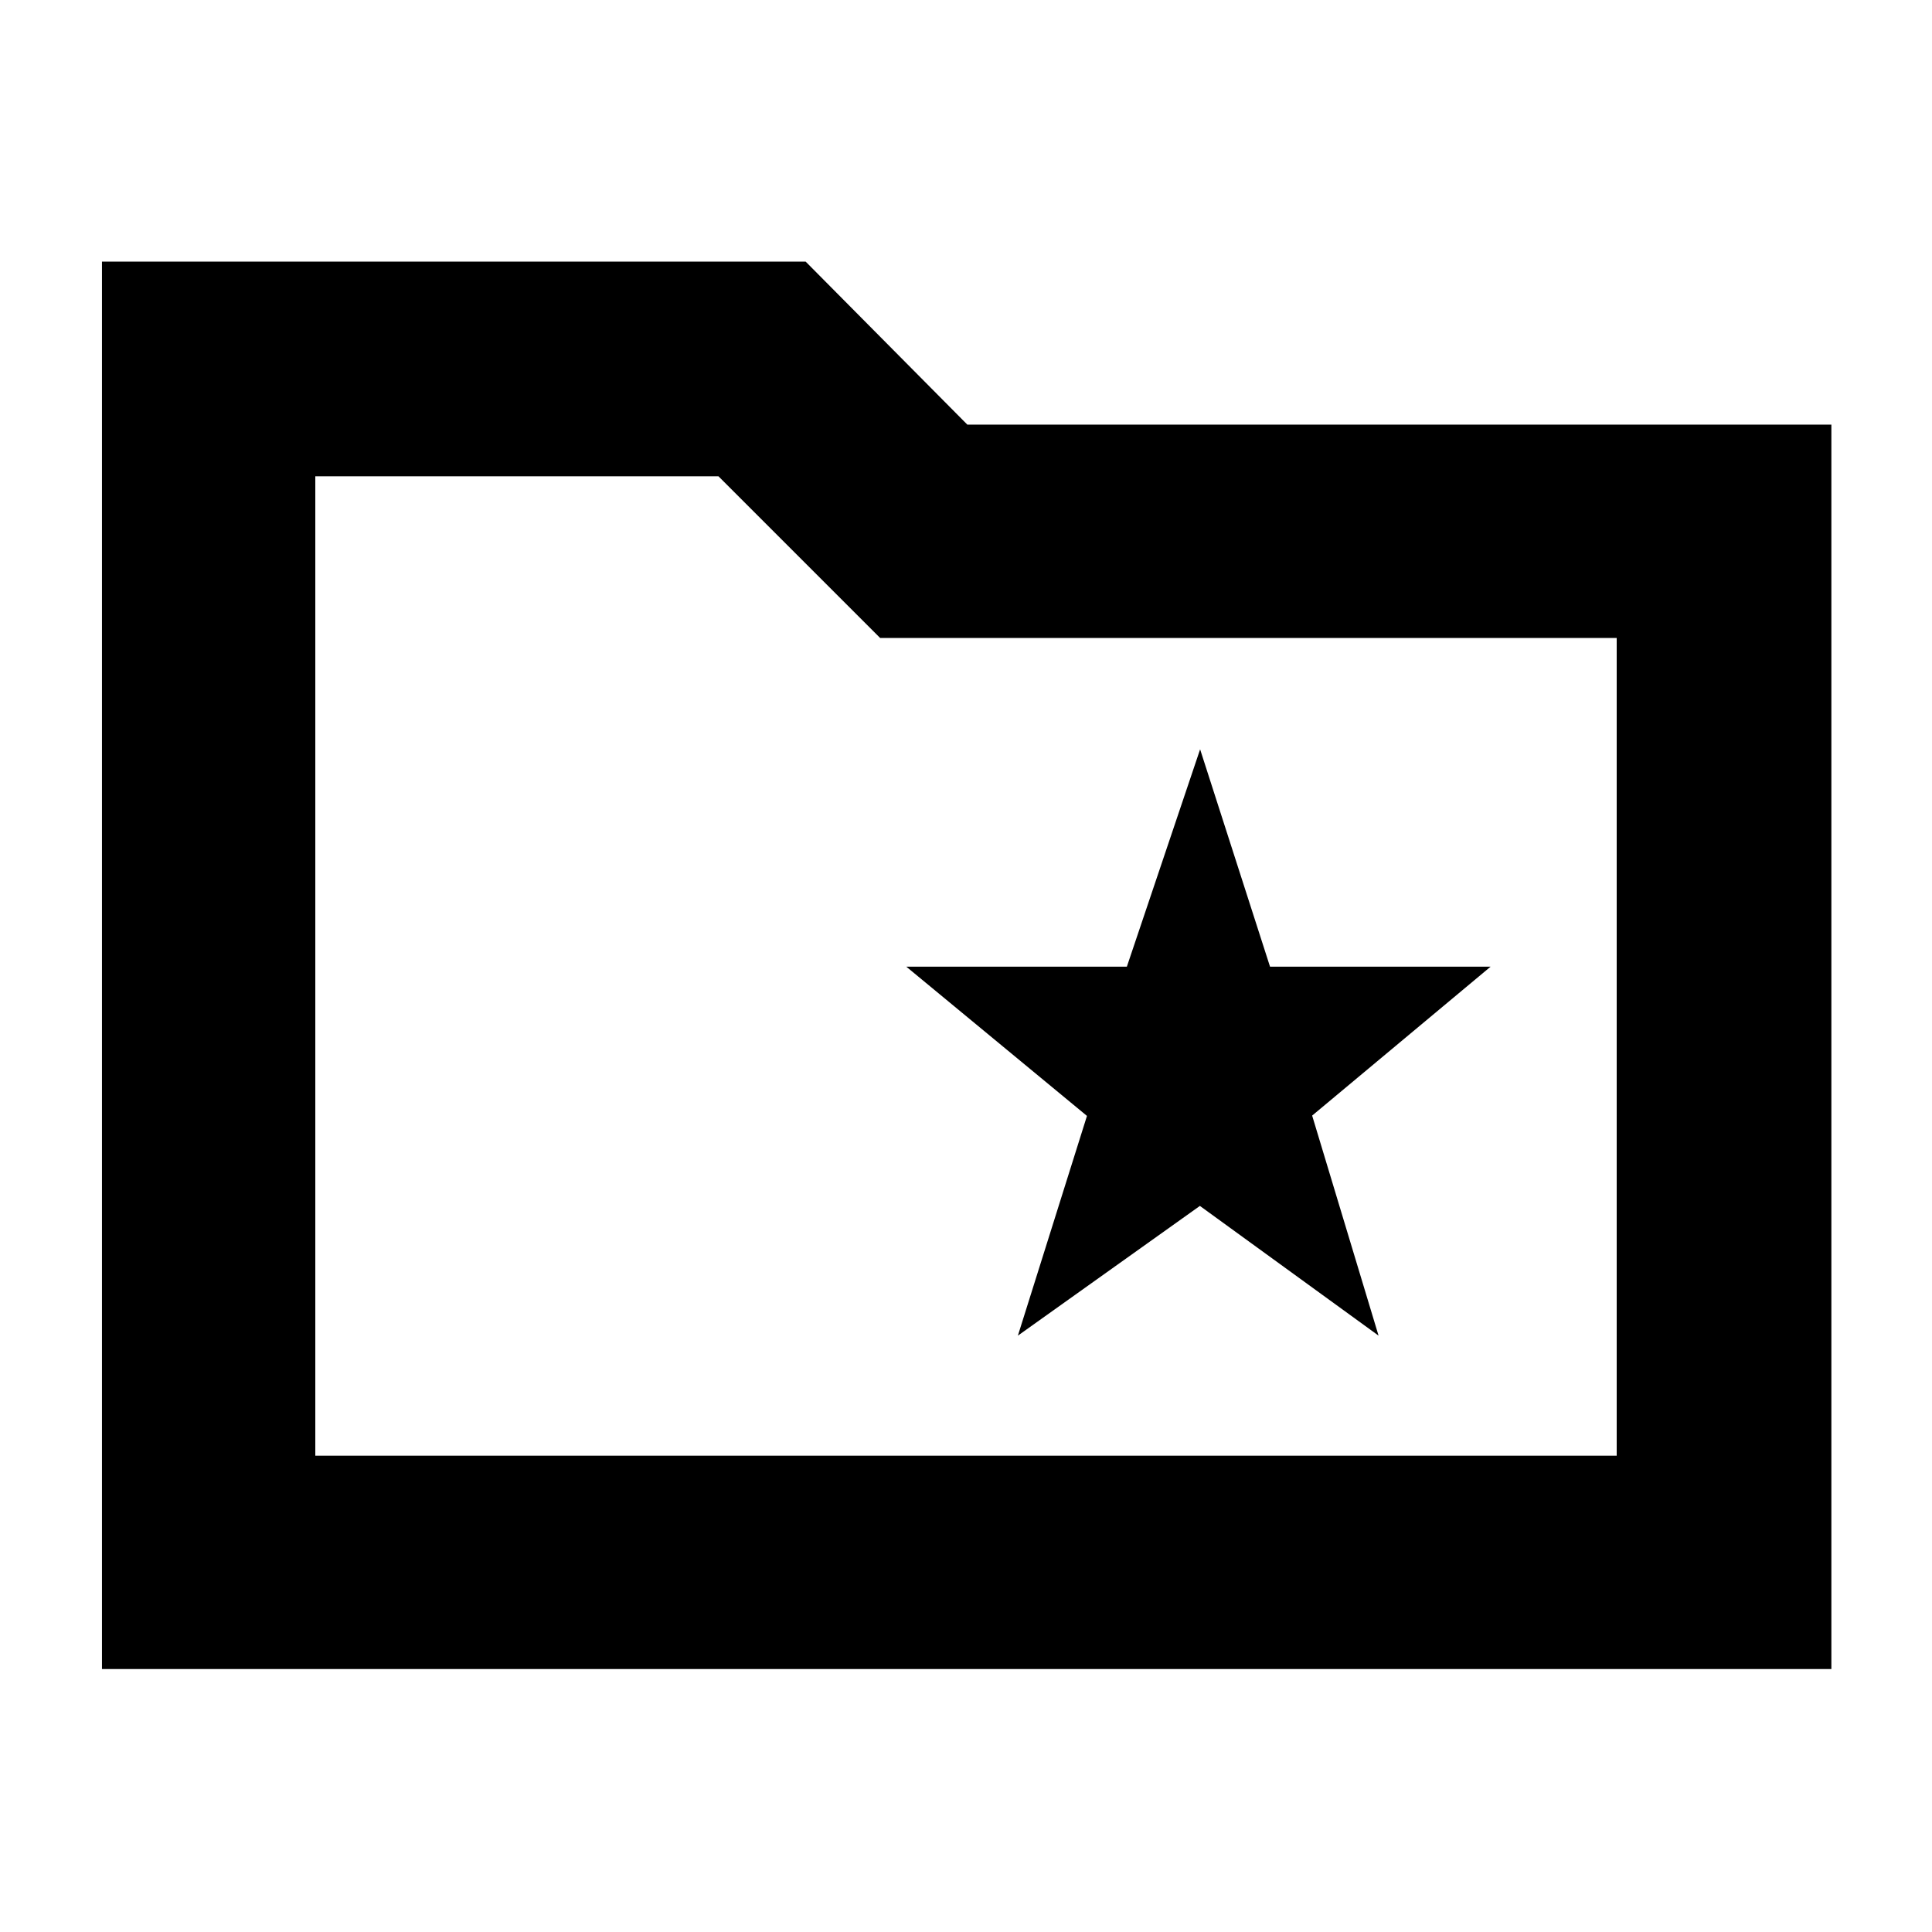 <svg xmlns="http://www.w3.org/2000/svg" height="40" viewBox="0 -960 960 960" width="40"><path d="m505.78-296.33 90.44-64.46L685-296.33l-33-109.34 88.67-74h-109.6l-34.74-108-36.4 108h-109.6l89.78 74.16-34.33 109.18ZM50.67-130.67V-830h349.66l80.34 81H910v618.33H50.67Zm106-106h646.66V-643h-366L357-723.33H156.67v486.66Zm0 0v-486.66V-236.67Z"/></svg>